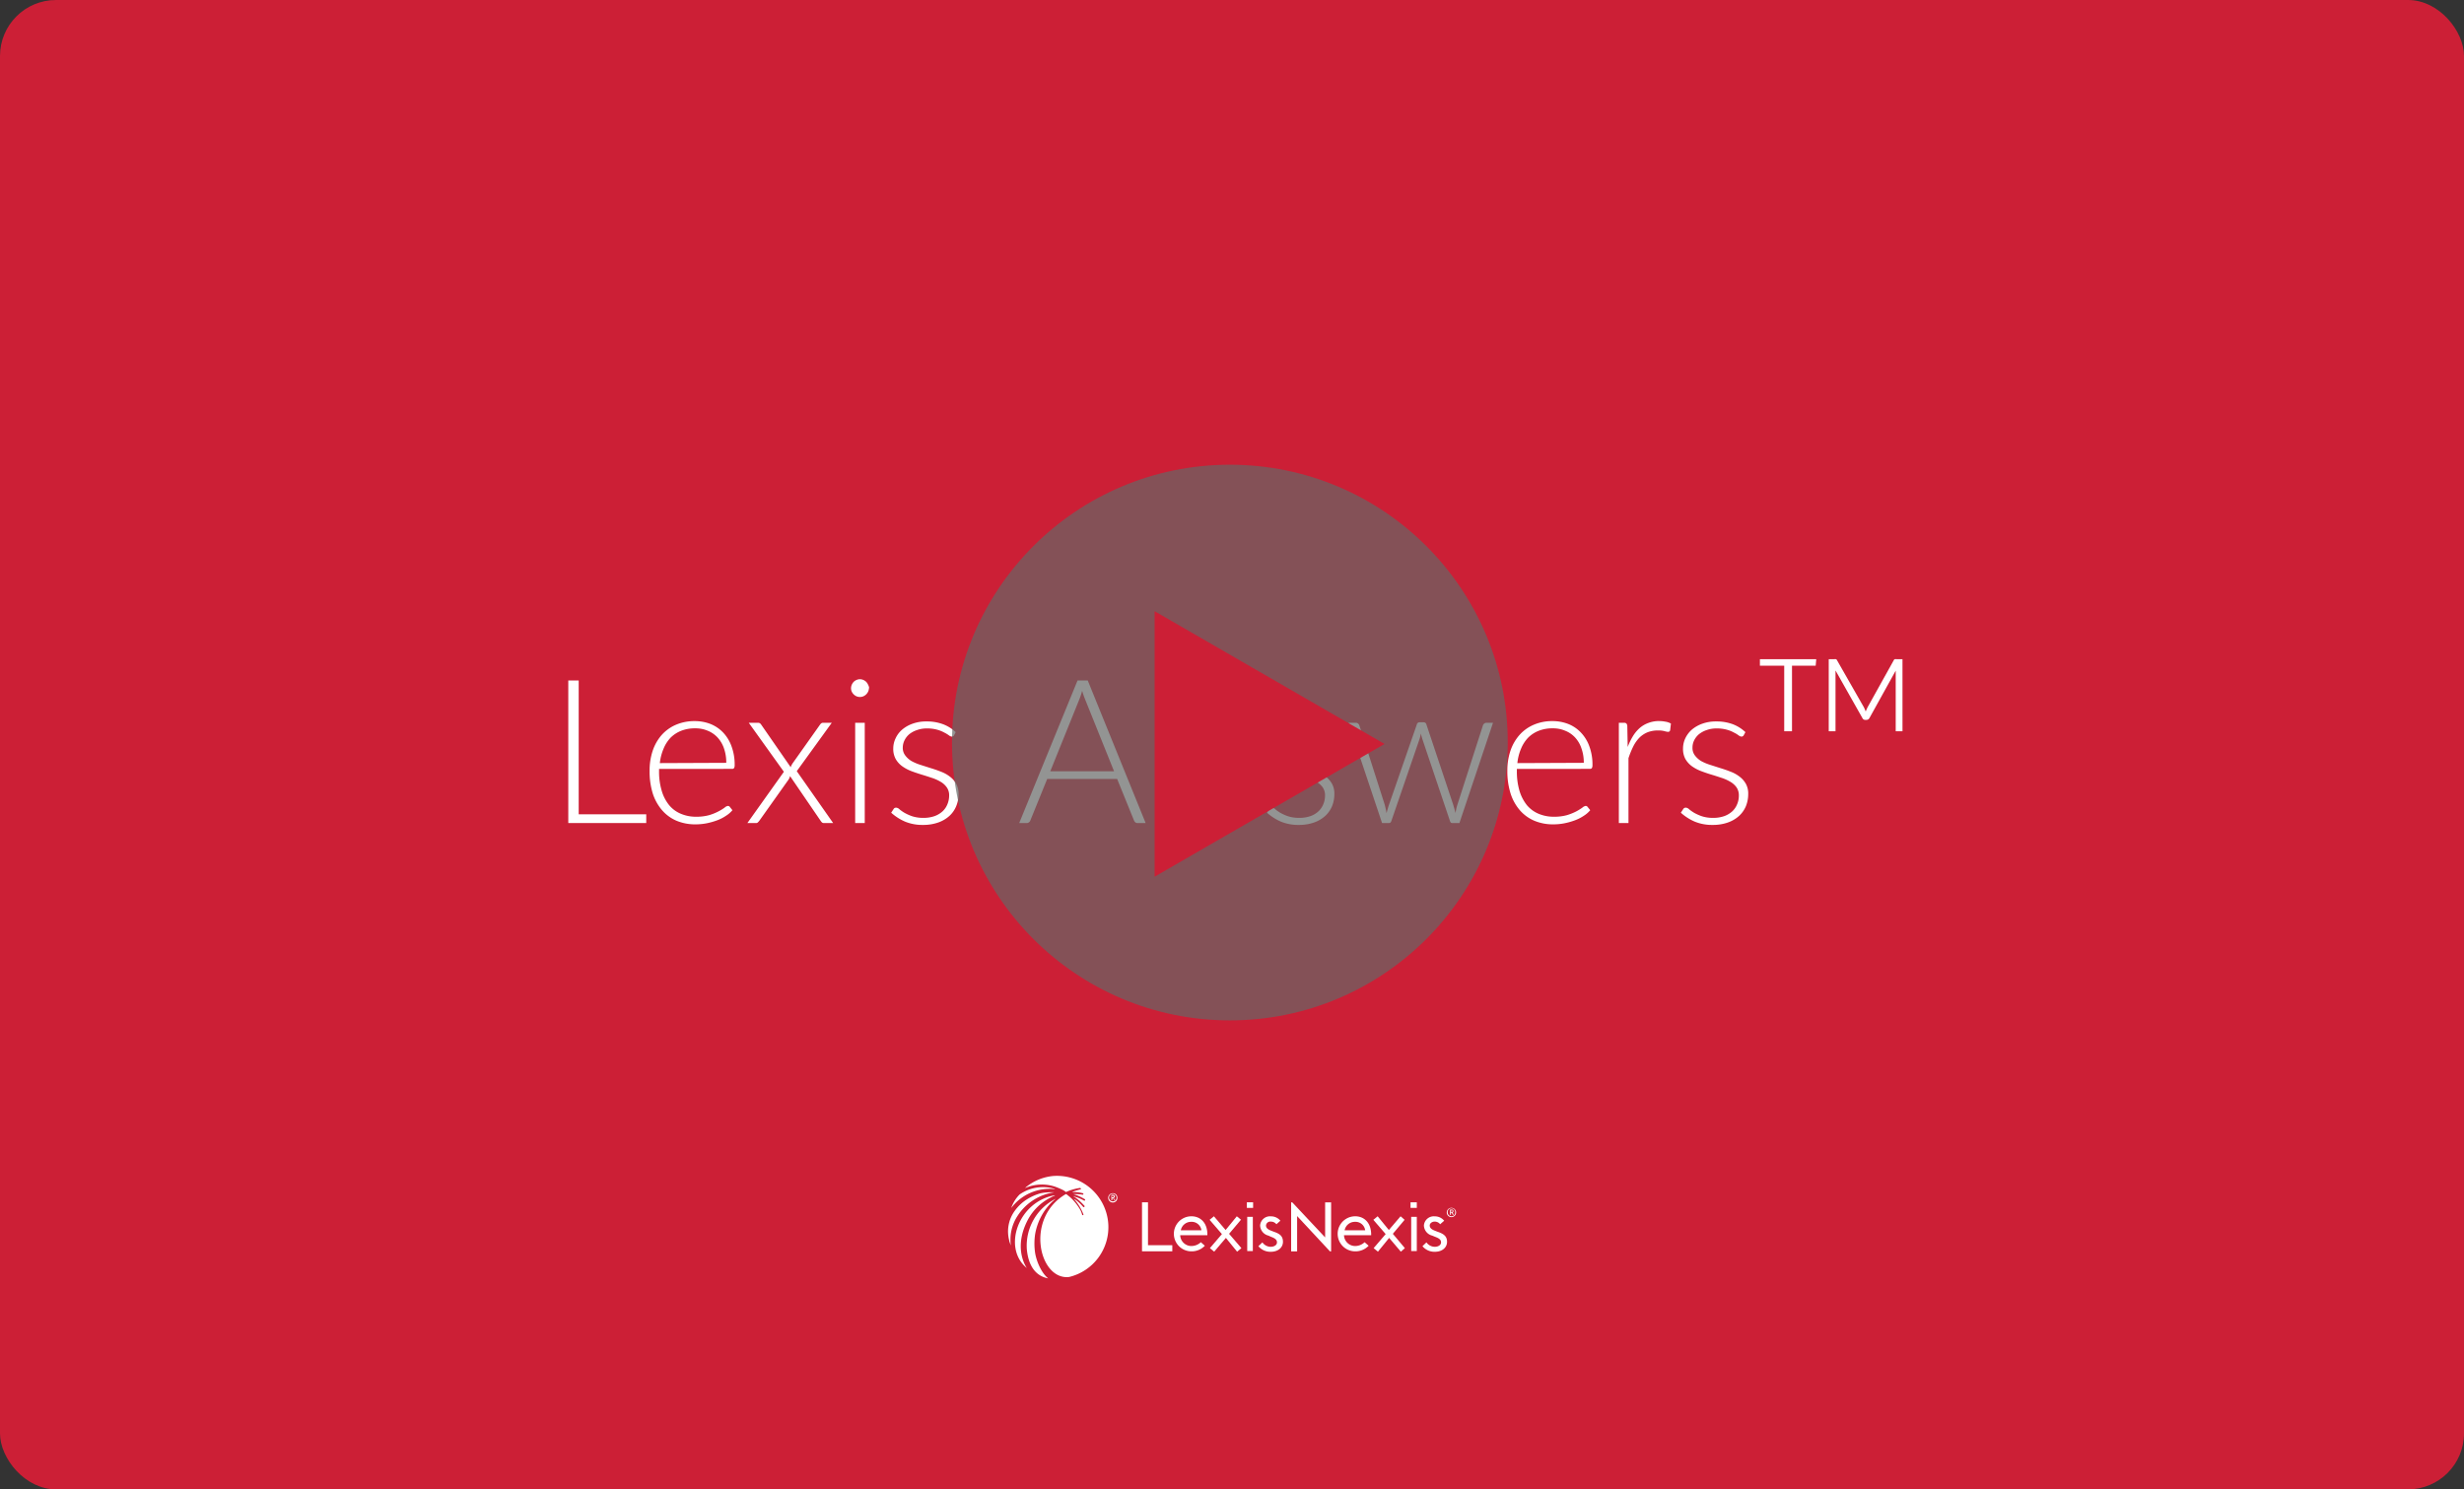<svg id="Layer_1" data-name="Layer 1" xmlns="http://www.w3.org/2000/svg" viewBox="0 0 440 266"><rect x="0" y="0" width="440" height="266" fill="#333333" stroke="none"/><defs><style>.cls-1{fill:#cc1f36;}.cls-2{fill:#fff;}.cls-3{fill:#666766;fill-opacity:0.7;}</style></defs><title>lexisAnswersVideo</title><rect class="cls-1" width="440" height="266" rx="10"/><path class="cls-2" d="M895.4,1012.43V1014H881.48V988.53h1.86v23.9Zm14.29-9.19a7.67,7.67,0,0,0-.41-2.58,5.48,5.48,0,0,0-1.14-1.94,4.91,4.91,0,0,0-1.76-1.21,5.58,5.58,0,0,0-2.23-.43,6.7,6.7,0,0,0-2.49.43,5.58,5.58,0,0,0-1.91,1.24,6.33,6.33,0,0,0-1.27,2,8.84,8.84,0,0,0-.65,2.54Zm-12,1.09v.35a11.86,11.86,0,0,0,.47,3.54,7.32,7.32,0,0,0,1.33,2.58,5.4,5.4,0,0,0,2.09,1.54,6.85,6.85,0,0,0,2.73.53,8.5,8.5,0,0,0,2.34-.29,9.28,9.28,0,0,0,2.74-1.33,1.18,1.18,0,0,1,.57-.31.43.43,0,0,1,.37.18l.46.58a4.78,4.78,0,0,1-1.15,1,7.33,7.33,0,0,1-1.58.81,12.42,12.42,0,0,1-1.87.53,10.42,10.42,0,0,1-2,.19,8.62,8.62,0,0,1-3.35-.63,7.09,7.09,0,0,1-2.59-1.87,8.59,8.59,0,0,1-1.68-3,13.27,13.27,0,0,1-.57-4.06,11.15,11.15,0,0,1,.54-3.55,8.28,8.28,0,0,1,1.58-2.81,7.25,7.25,0,0,1,2.54-1.85,8.32,8.32,0,0,1,3.42-.67,7.63,7.63,0,0,1,2.81.52,6.43,6.43,0,0,1,2.25,1.53,7.06,7.06,0,0,1,1.49,2.45,9.37,9.37,0,0,1,.56,3.35,1,1,0,0,1-.11.54.4.4,0,0,1-.36.14Zm31.09,9.67h-1.64a.53.53,0,0,1-.39-.14,2,2,0,0,1-.24-.31l-5.43-7.94a1.94,1.94,0,0,1-.27.63l-5.19,7.31a2.61,2.61,0,0,1-.27.31.44.44,0,0,1-.34.14h-1.55l6.52-9.16-6.27-8.75h1.64a.57.57,0,0,1,.38.11,1.07,1.07,0,0,1,.22.25l5.25,7.58a2.33,2.33,0,0,1,.11-.31l.18-.32,4.91-6.93a1.28,1.28,0,0,1,.24-.27.48.48,0,0,1,.32-.11h1.57l-6.25,8.64Zm5.64-17.91V1014h-1.71V996.09Zm.74-6.17a1.43,1.43,0,0,1-.14.61,1.82,1.82,0,0,1-.34.48,1.78,1.78,0,0,1-.51.35,1.58,1.58,0,0,1-.61.12,1.54,1.54,0,0,1-.61-.12,1.65,1.65,0,0,1-.51-.35,1.82,1.82,0,0,1-.34-.48,1.59,1.59,0,0,1-.13-.61,1.64,1.64,0,0,1,.13-.62,1.87,1.87,0,0,1,.34-.52,1.63,1.63,0,0,1,.51-.34,1.55,1.55,0,0,1,.61-.13,1.59,1.59,0,0,1,.61.13,1.75,1.75,0,0,1,.51.34,1.87,1.87,0,0,1,.34.52A1.48,1.48,0,0,1,935.21,989.92Zm15.22,8.38a.47.47,0,0,1-.42.26,1,1,0,0,1-.5-.22,5.63,5.63,0,0,0-.83-.5,5.78,5.78,0,0,0-1.26-.51,6.5,6.5,0,0,0-1.84-.23,5.11,5.11,0,0,0-1.78.29,4.48,4.48,0,0,0-1.37.73,3.36,3.36,0,0,0-.86,1.1,2.93,2.93,0,0,0-.31,1.3,2.21,2.21,0,0,0,.44,1.4,3.87,3.87,0,0,0,1.11,1,8.75,8.75,0,0,0,1.6.68l1.82.58c.63.19,1.24.4,1.84.64a6.14,6.14,0,0,1,1.58.87,4.11,4.11,0,0,1,1.14,1.28,3.7,3.7,0,0,1,.43,1.83,5.61,5.61,0,0,1-.42,2.18,4.82,4.82,0,0,1-1.22,1.75,5.84,5.84,0,0,1-2,1.17,7.93,7.93,0,0,1-2.68.43,8.07,8.07,0,0,1-3.26-.6,9.11,9.11,0,0,1-2.45-1.58l.4-.61a.7.7,0,0,1,.19-.22.67.67,0,0,1,.33-.07,1,1,0,0,1,.56.29,6.76,6.76,0,0,0,.9.63,8.4,8.4,0,0,0,1.36.61,6.34,6.34,0,0,0,2,.29,5.88,5.88,0,0,0,2-.31,4.28,4.28,0,0,0,1.44-.86,3.5,3.5,0,0,0,.86-1.26,4.08,4.08,0,0,0,.31-1.55,2.44,2.44,0,0,0-.44-1.49,3.46,3.46,0,0,0-1.13-1,7.57,7.57,0,0,0-1.6-.7c-.59-.2-1.2-.39-1.82-.58s-1.24-.4-1.84-.63a7.26,7.26,0,0,1-1.58-.86,4.11,4.11,0,0,1-1.13-1.26,3.73,3.73,0,0,1-.44-1.88,4.22,4.22,0,0,1,.42-1.83,4.51,4.51,0,0,1,1.17-1.55,5.85,5.85,0,0,1,1.87-1.06,7.07,7.07,0,0,1,2.47-.4,8.3,8.3,0,0,1,2.89.47,6.77,6.77,0,0,1,2.33,1.44Zm28.56,6.45-5.18-12.87a13.76,13.76,0,0,1-.52-1.51c-.07.28-.15.56-.24.82s-.17.49-.26.71l-5.19,12.85Zm5.64,9.25h-1.42a.64.64,0,0,1-.42-.13.86.86,0,0,1-.25-.36l-3-7.39H967l-3,7.39a.71.71,0,0,1-.25.35.69.69,0,0,1-.43.14H962l10.42-25.47h1.82Zm4.91-14.78a10.17,10.17,0,0,1,2.86-2.48,7.16,7.16,0,0,1,3.64-.94,6.72,6.72,0,0,1,2.59.47,4.75,4.75,0,0,1,1.87,1.35,6.05,6.05,0,0,1,1.12,2.12,9.76,9.76,0,0,1,.37,2.81V1014h-1.72v-11.45a6.14,6.14,0,0,0-1.15-3.94,4.24,4.24,0,0,0-3.52-1.44,6.34,6.34,0,0,0-3.27.9,9.1,9.1,0,0,0-2.7,2.47V1014H987.9V996.09h1a.49.49,0,0,1,.53.45Zm28-.92a.46.46,0,0,1-.41.26,1,1,0,0,1-.51-.22,5.14,5.14,0,0,0-.83-.5,5.39,5.39,0,0,0-1.26-.51,6.42,6.42,0,0,0-1.83-.23,5.08,5.08,0,0,0-1.78.29,4.37,4.37,0,0,0-1.37.73,3.53,3.53,0,0,0-.87,1.1,2.92,2.92,0,0,0-.3,1.3,2.2,2.2,0,0,0,.43,1.4,3.92,3.92,0,0,0,1.12,1,8.46,8.46,0,0,0,1.6.68l1.82.58c.62.19,1.23.4,1.83.64a6.38,6.38,0,0,1,1.59.87,4.21,4.21,0,0,1,1.13,1.28,3.59,3.59,0,0,1,.43,1.83,5.79,5.79,0,0,1-.41,2.18,5,5,0,0,1-1.23,1.75,5.74,5.74,0,0,1-2,1.17,7.89,7.89,0,0,1-2.68.43,8.07,8.07,0,0,1-3.26-.6,9.11,9.11,0,0,1-2.45-1.58l.4-.61a.72.72,0,0,1,.2-.22.61.61,0,0,1,.32-.07.94.94,0,0,1,.56.29,8.4,8.4,0,0,0,.9.63,8.55,8.55,0,0,0,1.37.61,6.27,6.27,0,0,0,2,.29,5.84,5.84,0,0,0,2-.31,4.09,4.09,0,0,0,1.44-.86,3.5,3.5,0,0,0,.86-1.26,3.9,3.9,0,0,0,.31-1.55,2.44,2.44,0,0,0-.43-1.49,3.61,3.61,0,0,0-1.14-1,7.35,7.35,0,0,0-1.6-.7c-.59-.2-1.19-.39-1.82-.58s-1.23-.4-1.83-.63a7.11,7.11,0,0,1-1.59-.86,4.38,4.38,0,0,1-1.13-1.26,3.74,3.74,0,0,1-.43-1.88,4.36,4.36,0,0,1,.41-1.83,4.78,4.78,0,0,1,1.17-1.55,6,6,0,0,1,1.87-1.06,7.15,7.15,0,0,1,2.47-.4,8.36,8.36,0,0,1,2.9.47,6.82,6.82,0,0,1,2.32,1.44Zm29.12-2.21-6,17.91h-1.28c-.2,0-.34-.13-.41-.38l-4.9-14.54c-.06-.18-.11-.36-.16-.54s-.09-.36-.13-.54a7.11,7.11,0,0,1-.27,1.08l-5,14.54c-.08.25-.22.38-.44.38h-1.22l-6-17.91h1.3a.6.6,0,0,1,.41.14.66.66,0,0,1,.22.29l4.52,14.13c.07.28.14.55.2.81s.1.51.14.76l.22-.76c.07-.26.15-.53.25-.81L1033,996.4a.49.49,0,0,1,.5-.4h.7a.5.5,0,0,1,.52.4l4.76,14.25.23.79c.07.26.14.51.2.76l.14-.76c.06-.25.13-.51.22-.79l4.55-14.13a.6.6,0,0,1,.24-.3.54.54,0,0,1,.37-.13Zm16.21,7.15a7.43,7.43,0,0,0-.42-2.58,5.31,5.31,0,0,0-1.13-1.94,4.86,4.86,0,0,0-1.77-1.21,5.54,5.54,0,0,0-2.23-.43,6.69,6.69,0,0,0-2.48.43,5.58,5.58,0,0,0-1.91,1.24,6.35,6.35,0,0,0-1.28,2,8.84,8.84,0,0,0-.64,2.54Zm-11.95,1.09v.35a12.21,12.21,0,0,0,.46,3.54,7.67,7.67,0,0,0,1.33,2.58,5.55,5.55,0,0,0,2.09,1.54,6.9,6.9,0,0,0,2.74.53,8.5,8.5,0,0,0,2.34-.29,10,10,0,0,0,1.66-.67,10.69,10.69,0,0,0,1.07-.66,1.2,1.2,0,0,1,.58-.31.4.4,0,0,1,.36.18l.47.58a4.78,4.78,0,0,1-1.15,1,7.41,7.41,0,0,1-1.59.81,12.09,12.09,0,0,1-1.87.53,10.34,10.34,0,0,1-2,.19,8.57,8.57,0,0,1-3.34-.63,7.13,7.13,0,0,1-2.6-1.87,8.58,8.58,0,0,1-1.67-3,13.26,13.26,0,0,1-.58-4.06,11.15,11.15,0,0,1,.54-3.55,8.3,8.3,0,0,1,1.59-2.81,7.16,7.16,0,0,1,2.54-1.85,8.24,8.24,0,0,1,3.41-.67,7.59,7.59,0,0,1,2.81.52,6.25,6.25,0,0,1,2.25,1.53,6.93,6.93,0,0,1,1.5,2.45,9.37,9.37,0,0,1,.56,3.35,1,1,0,0,1-.11.54.43.43,0,0,1-.36.14Zm19.79-3.92a11.3,11.3,0,0,1,.94-1.94,6.35,6.35,0,0,1,1.22-1.46,5,5,0,0,1,1.55-.9,5.32,5.32,0,0,1,1.91-.33,5.78,5.78,0,0,1,1.1.11,2.75,2.75,0,0,1,1,.34l-.14,1.19a.36.36,0,0,1-.34.29,2.52,2.52,0,0,1-.67-.13,4.45,4.45,0,0,0-1.15-.12,5.1,5.1,0,0,0-1.86.32,4.53,4.53,0,0,0-1.44.94,6.22,6.22,0,0,0-1.11,1.56,16.18,16.18,0,0,0-.87,2.13V1014h-1.72V996.09h.91a.59.59,0,0,1,.44.13.76.76,0,0,1,.16.43Zm20.73-2.11a.47.47,0,0,1-.42.26,1,1,0,0,1-.5-.22,5.14,5.14,0,0,0-.83-.5,5.39,5.39,0,0,0-1.26-.51,6.42,6.42,0,0,0-1.83-.23,5.13,5.13,0,0,0-1.79.29,4.42,4.42,0,0,0-1.36.73,3.39,3.39,0,0,0-.87,1.1,2.92,2.92,0,0,0-.3,1.3,2.2,2.2,0,0,0,.43,1.4,4,4,0,0,0,1.11,1,8.86,8.86,0,0,0,1.61.68l1.81.58c.63.19,1.24.4,1.84.64a6.14,6.14,0,0,1,1.58.87,4.11,4.11,0,0,1,1.14,1.28,3.59,3.59,0,0,1,.43,1.83,5.79,5.79,0,0,1-.41,2.18,5,5,0,0,1-1.23,1.75,5.84,5.84,0,0,1-2,1.17,7.89,7.89,0,0,1-2.68.43,8.07,8.07,0,0,1-3.26-.6,9.11,9.11,0,0,1-2.45-1.58l.4-.61a.62.62,0,0,1,.2-.22.61.61,0,0,1,.32-.07.94.94,0,0,1,.56.29,8.4,8.4,0,0,0,.9.63,8.55,8.55,0,0,0,1.37.61,6.27,6.27,0,0,0,2,.29,5.84,5.84,0,0,0,2-.31,4.28,4.28,0,0,0,1.44-.86,3.5,3.5,0,0,0,.86-1.26,3.9,3.9,0,0,0,.31-1.55,2.5,2.5,0,0,0-.43-1.49,3.61,3.61,0,0,0-1.14-1,7.57,7.57,0,0,0-1.6-.7c-.59-.2-1.19-.39-1.82-.58s-1.23-.4-1.83-.63a7.11,7.11,0,0,1-1.59-.86,4.24,4.24,0,0,1-1.13-1.26,3.74,3.74,0,0,1-.43-1.88,4.21,4.21,0,0,1,.41-1.83,4.78,4.78,0,0,1,1.17-1.55,6,6,0,0,1,1.87-1.06,7.11,7.11,0,0,1,2.47-.4,8.36,8.36,0,0,1,2.9.47,6.82,6.82,0,0,1,2.32,1.44Zm12.84-12.4H1100v11.7h-1.39V985.9h-4.34v-1.17h10.06Zm15.5-1.17V997.6h-1.21V987.14l0-.36-4.7,8.48a.59.59,0,0,1-.52.31h-.2a.53.53,0,0,1-.52-.31l-4.81-8.51c0,.13,0,.26,0,.38s0,.23,0,.34V997.6h-1.21V984.73h1a.71.71,0,0,1,.29,0,.37.37,0,0,1,.2.21l4.78,8.37a2.59,2.59,0,0,1,.17.38c.06.12.11.25.16.38.06-.13.11-.26.16-.38l.18-.38,4.66-8.37a.37.37,0,0,1,.2-.21.83.83,0,0,1,.31,0Z" transform="translate(-780 -867)"/><circle class="cls-3" cx="219.62" cy="132.62" r="49.62"/><path class="cls-1" d="M1027.24,999.87l-41.06,23.71V976.16Z" transform="translate(-780 -867)"/><path class="cls-2" d="M985,1081.73h-1.07v8.76h5.41v-1.1H985Z" transform="translate(-780 -867)"/><path class="cls-2" d="M1030.82,1084.86l-.72-.63-2.09,2.45-2-2.45-.77.63,2.2,2.55-2.15,2.51,0,0,.77.63,2-2.46,2.09,2.46.72-.63-2.15-2.56Z" transform="translate(-780 -867)"/><path class="cls-2" d="M1016.63,1088l-5.87-6.26h-.2v8.76h1.07v-6.31l5.87,6.31h.2v-8.76h-1.07Z" transform="translate(-780 -867)"/><path class="cls-2" d="M1033,1084.33h-1v6.11h1Z" transform="translate(-780 -867)"/><path class="cls-2" d="M1033,1081.73h-1.12v1H1033Z" transform="translate(-780 -867)"/><path class="cls-2" d="M1022,1084.23a3.13,3.13,0,0,0,0,6.26,3.23,3.23,0,0,0,2.4-1l-.72-.63a2.48,2.48,0,0,1-1.68.68,2,2,0,0,1-2-1.93h4.85C1024.9,1085.48,1023.67,1084.23,1022,1084.23Zm-1.89,2.5a1.86,1.86,0,0,1,1.84-1.51,1.74,1.74,0,0,1,1.83,1.51Z" transform="translate(-780 -867)"/><path class="cls-2" d="M1036.73,1087l-.51-.2c-.71-.27-.91-.58-.91-.94s.4-.68.86-.68a1.21,1.21,0,0,1,1,.47l.72-.63a2.17,2.17,0,0,0-1.69-.78,1.77,1.77,0,0,0-1.93,1.62,1.93,1.93,0,0,0,1.48,1.82l.5.21c.72.26,1.08.52,1.08,1s-.51.79-1.13.79a1.86,1.86,0,0,1-1.48-.79l-.71.68a2.79,2.79,0,0,0,2.19,1c1.38,0,2.2-.79,2.2-1.78S1037.81,1087.36,1036.73,1087Z" transform="translate(-780 -867)"/><path class="cls-2" d="M1001.63,1084.86l-.77-.63-2,2.45-2.09-2.45-.77.63,2.2,2.55-2.15,2.51,0,0,.77.63,2.09-2.46,2,2.46.77-.63-2.2-2.56,2.15-2.55Z" transform="translate(-780 -867)"/><path class="cls-2" d="M1003.72,1084.33h-1v6.11h1Z" transform="translate(-780 -867)"/><path class="cls-2" d="M1003.77,1081.73h-1.12v1h1.12Z" transform="translate(-780 -867)"/><path class="cls-2" d="M992.75,1084.23a3.13,3.13,0,0,0,0,6.26,3.23,3.23,0,0,0,2.4-1l-.71-.63a2.51,2.51,0,0,1-1.69.68,2,2,0,0,1-2-1.93h4.85C995.66,1085.48,994.43,1084.23,992.75,1084.23Zm-1.89,2.5a1.86,1.86,0,0,1,1.84-1.51,1.75,1.75,0,0,1,1.84,1.51Z" transform="translate(-780 -867)"/><path class="cls-2" d="M1007.5,1087l-.51-.2c-.72-.27-.92-.58-.92-.94a.77.77,0,0,1,.86-.68,1.24,1.24,0,0,1,1,.47l.71-.63a2.16,2.16,0,0,0-1.68-.78,1.77,1.77,0,0,0-1.94,1.62,1.94,1.94,0,0,0,1.48,1.82l.46.21c.71.26,1.07.52,1.07,1s-.51.79-1.13.79a1.83,1.83,0,0,1-1.47-.79l-.72.68a2.79,2.79,0,0,0,2.19,1c1.38,0,2.2-.79,2.2-1.78S1008.57,1087.36,1007.5,1087Z" transform="translate(-780 -867)"/><path class="cls-2" d="M1039.18,1082.72a.83.83,0,0,0,0,1.66.83.83,0,0,0,0-1.66Zm0,1.51a.68.68,0,0,1-.66-.68.67.67,0,1,1,1.33,0A.65.65,0,0,1,1039.18,1084.23Z" transform="translate(-780 -867)"/><path class="cls-2" d="M1039.54,1083.29c0-.16-.1-.26-.31-.26h-.3v.94h.15v-.37h.15l.21.37h.15l-.2-.42C1039.49,1083.55,1039.54,1083.45,1039.54,1083.29Zm-.31.16h-.15v-.26h.15c.16,0,.21,0,.21.1S1039.34,1083.45,1039.23,1083.45Z" transform="translate(-780 -867)"/><path class="cls-2" d="M978.72,1080.11a.83.83,0,0,0,0,1.66.81.81,0,0,0,.81-.83A.78.78,0,0,0,978.72,1080.11Zm0,1.46a.68.68,0,0,1,0-1.36.68.68,0,0,1,.66.68A.65.65,0,0,1,978.72,1081.57Z" transform="translate(-780 -867)"/><path class="cls-2" d="M979.07,1080.68c0-.15-.1-.26-.3-.26h-.31v.94h.16V1081h.15l.2.36h.16l-.26-.36C979,1080.89,979.07,1080.84,979.07,1080.68Zm-.35.16h-.16v-.26h.16c.15,0,.2.05.2.1S978.87,1080.84,978.72,1080.84Z" transform="translate(-780 -867)"/><path class="cls-2" d="M963.36,1085.22a9.41,9.41,0,0,1,4.34-4.38,6.93,6.93,0,0,1,.66-.31v-.06c-6.58,1.15-9.39,9.45-5,13h0C962.75,1092.58,961.27,1089.5,963.36,1085.22Z" transform="translate(-780 -867)"/><path class="cls-2" d="M964.84,1090.75a11.34,11.34,0,0,1,0-3.29,10.58,10.58,0,0,1,2.81-5.58c.25-.26.56-.52.86-.78v0a9.39,9.39,0,0,0-5.15,9c.15,1.62.76,4.65,3.82,5.22,0,0,.06,0,0,0C966,1094.4,965.09,1092.32,964.84,1090.75Z" transform="translate(-780 -867)"/><path class="cls-2" d="M960.6,1082.72a8.57,8.57,0,0,1,7.76-3.34s0-.05,0-.05a7.31,7.31,0,0,0-6.28,1,6.35,6.35,0,0,0-1.48,2.35Z" transform="translate(-780 -867)"/><path class="cls-2" d="M977.9,1085.48a9.18,9.18,0,0,0-9.8-8.45,9,9,0,0,0-5,2.09v.05a7.44,7.44,0,0,1,5.21-.26,11.39,11.39,0,0,1,1.38.57,3,3,0,0,1,.66.42,9.1,9.1,0,0,1,2.5-.73c.05,0,.1,0,.15.1a.1.1,0,0,1-.1.16c-.46.11-.92.26-1.38.42v.05a7.17,7.17,0,0,1,1.84.21.11.11,0,0,1,.1.1c0,.11,0,.16-.15.16a8.66,8.66,0,0,0-1.63-.1v0c.25.1.51.16.76.26a11.07,11.07,0,0,1,1.33.68s0,0,0,.1a.13.13,0,0,1-.2.11,7.24,7.24,0,0,0-1.28-.58,2.13,2.13,0,0,1-.56-.21s-.05,0,0,.06a10.13,10.13,0,0,1,.92.67,11.26,11.26,0,0,1,1,1,.09.09,0,0,1,0,.15.13.13,0,0,1-.21.06,8,8,0,0,0-1-1,3.13,3.13,0,0,0-.71-.47s-.05,0,0,0l.2.21a8.75,8.75,0,0,1,.87,1.2,9.39,9.39,0,0,1,.66,1.35v.16s-.2,0-.2,0a4.1,4.1,0,0,0-.61-1.36,9.91,9.91,0,0,0-.87-1.15,6.79,6.79,0,0,0-1.07-1,1.63,1.63,0,0,0-.36-.26c-7.4,4.28-4.8,15.44.56,14.82A9.14,9.14,0,0,0,977.9,1085.48Z" transform="translate(-780 -867)"/><path class="cls-2" d="M961.73,1084.12a9.35,9.35,0,0,1,6.53-4.17v0a9.68,9.68,0,0,0-2.4.16,9.27,9.27,0,0,0-2.55,1.14,7.8,7.8,0,0,0-2.1,2,6.26,6.26,0,0,0-1,5.27c0,.2.2.62.3.93h0A7.7,7.7,0,0,1,961.73,1084.12Z" transform="translate(-780 -867)"/></svg>